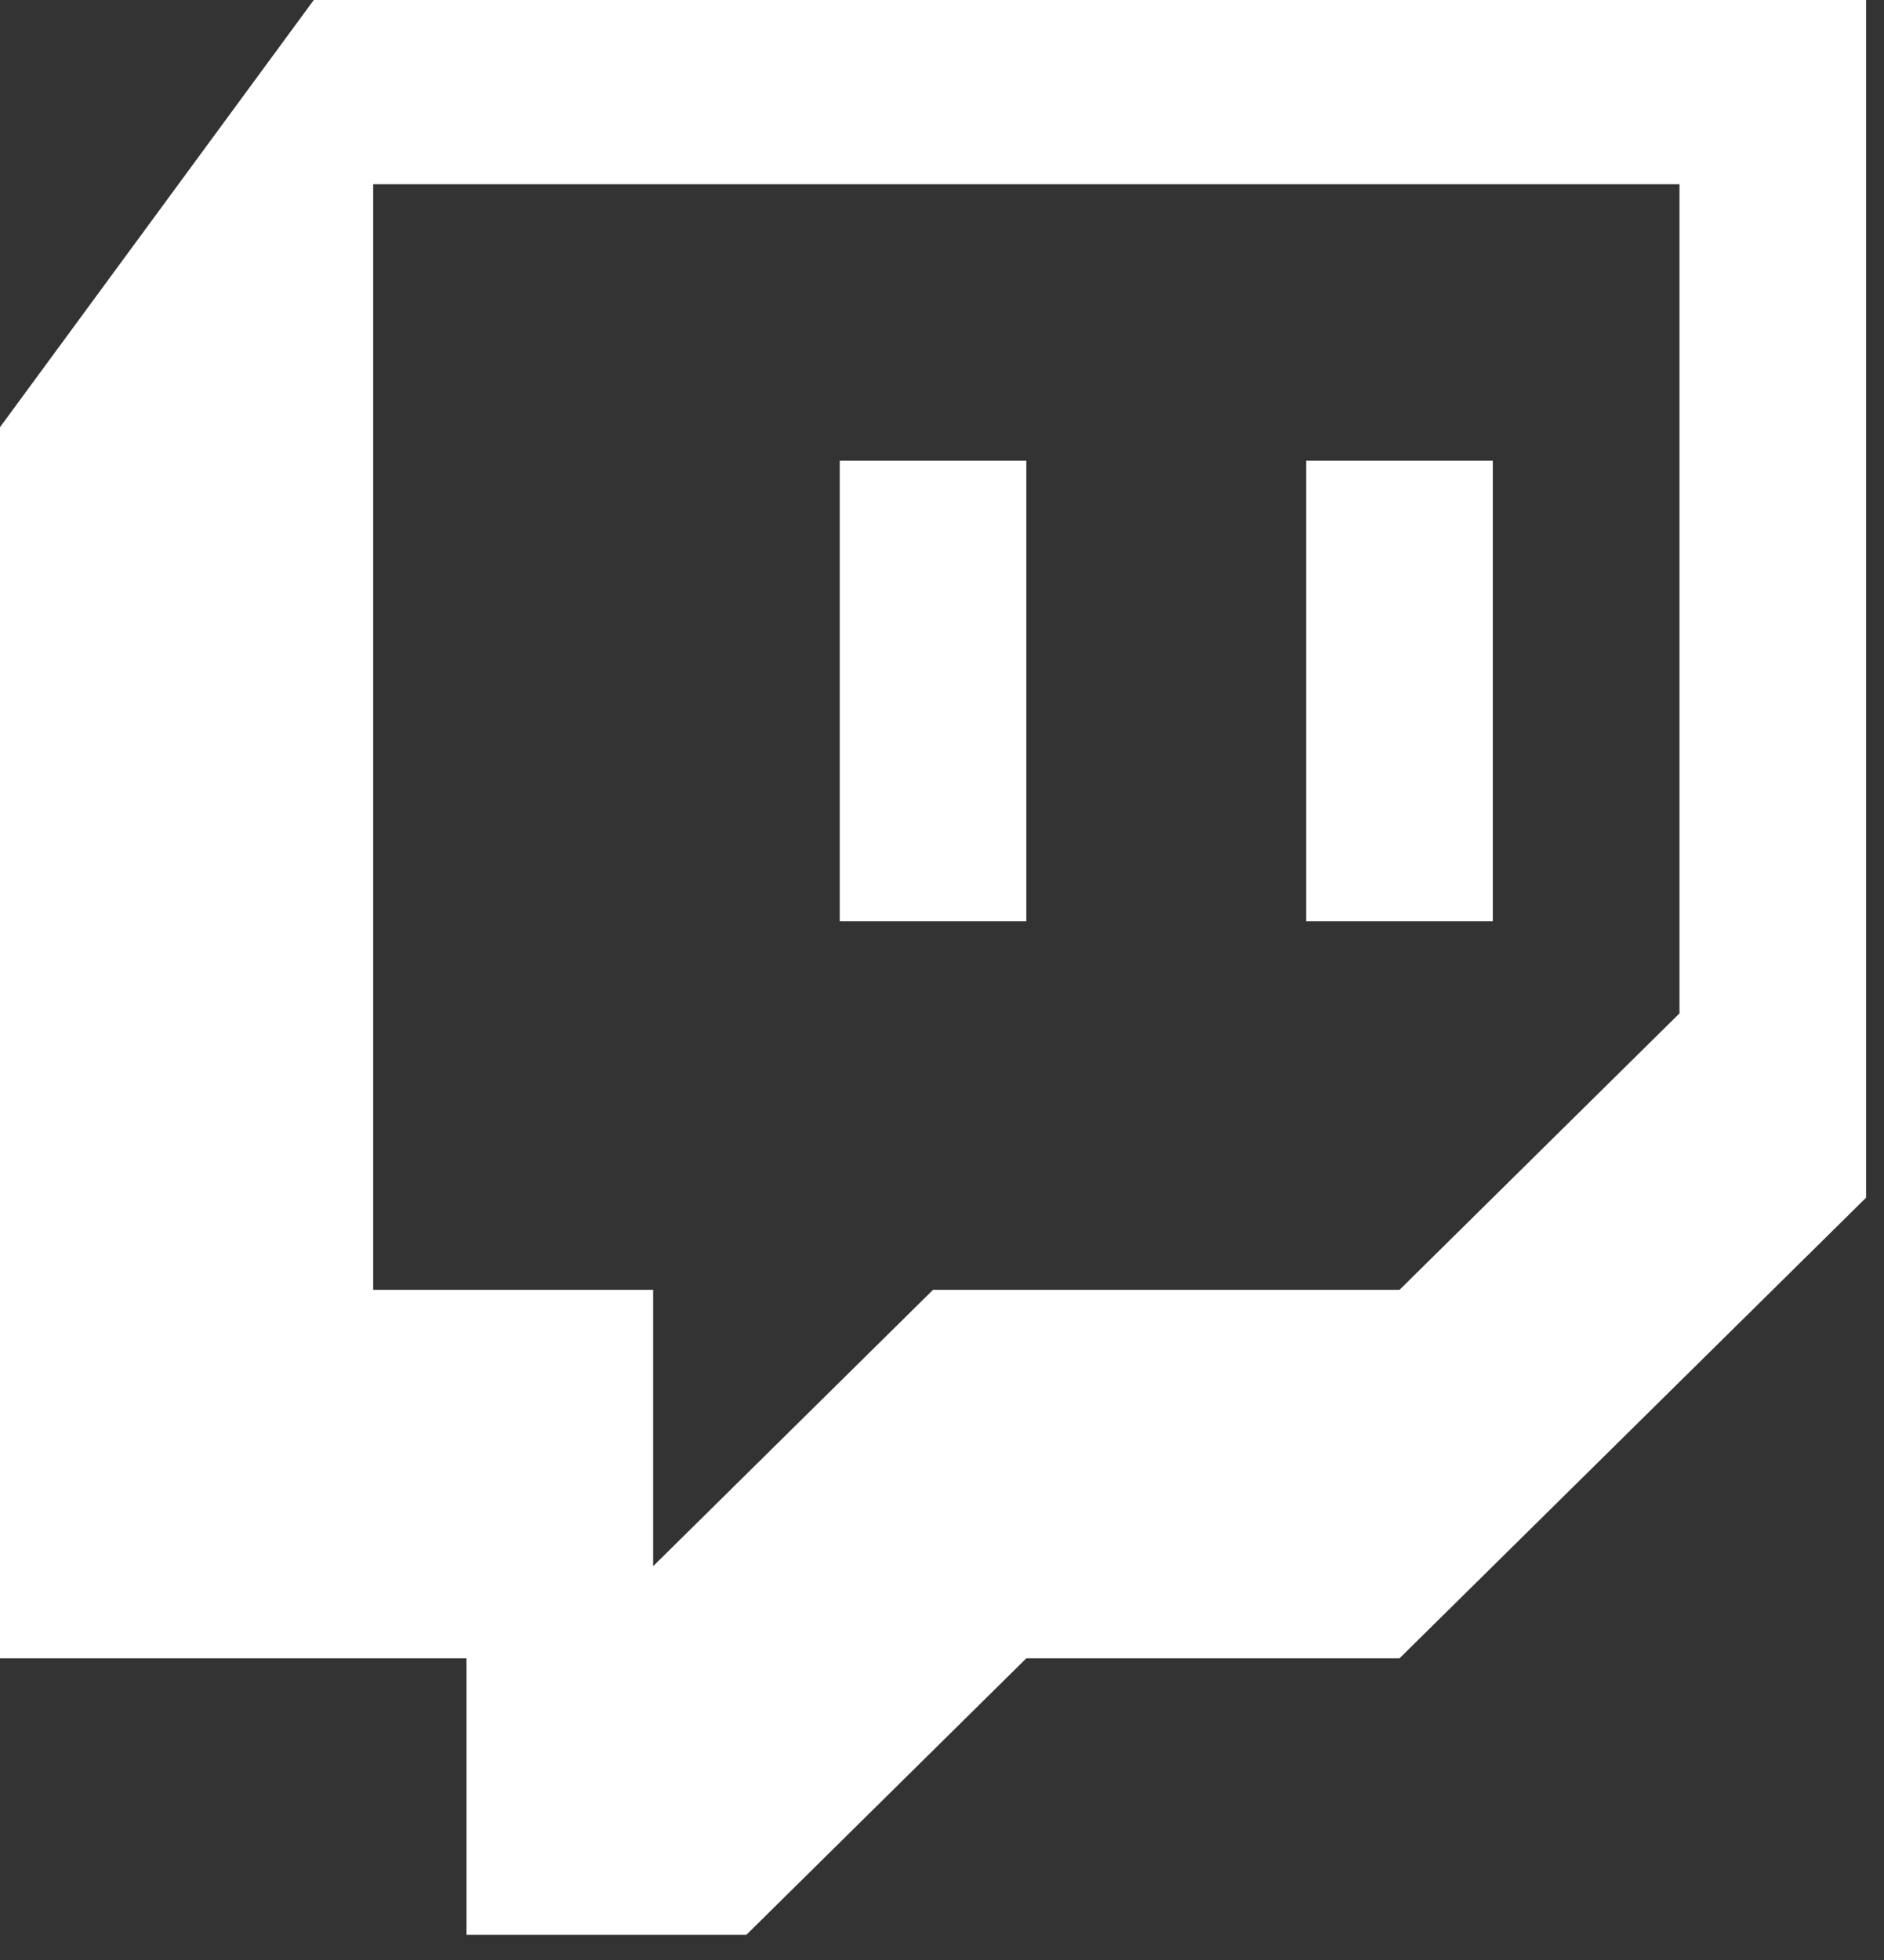 <svg width="25" height="26" viewBox="0 0 25 26" fill="none" xmlns="http://www.w3.org/2000/svg">
<rect x="0" y="0" width="25" height="26" fill="#333333" stroke="none"/>
<path d="M4.164 0L0 5.667V21.998H6.19V25.665H9.905L13.619 21.998H18.571L24.762 15.888V0H4.164ZM4.952 2.444H22.286V13.443L18.571 17.11H12.381L8.667 20.776V17.11H4.952V2.444ZM11.143 6.111V12.221H13.619V6.111H11.143ZM17.333 6.111V12.221H19.809V6.111H17.333Z" fill="white"/>
</svg>

